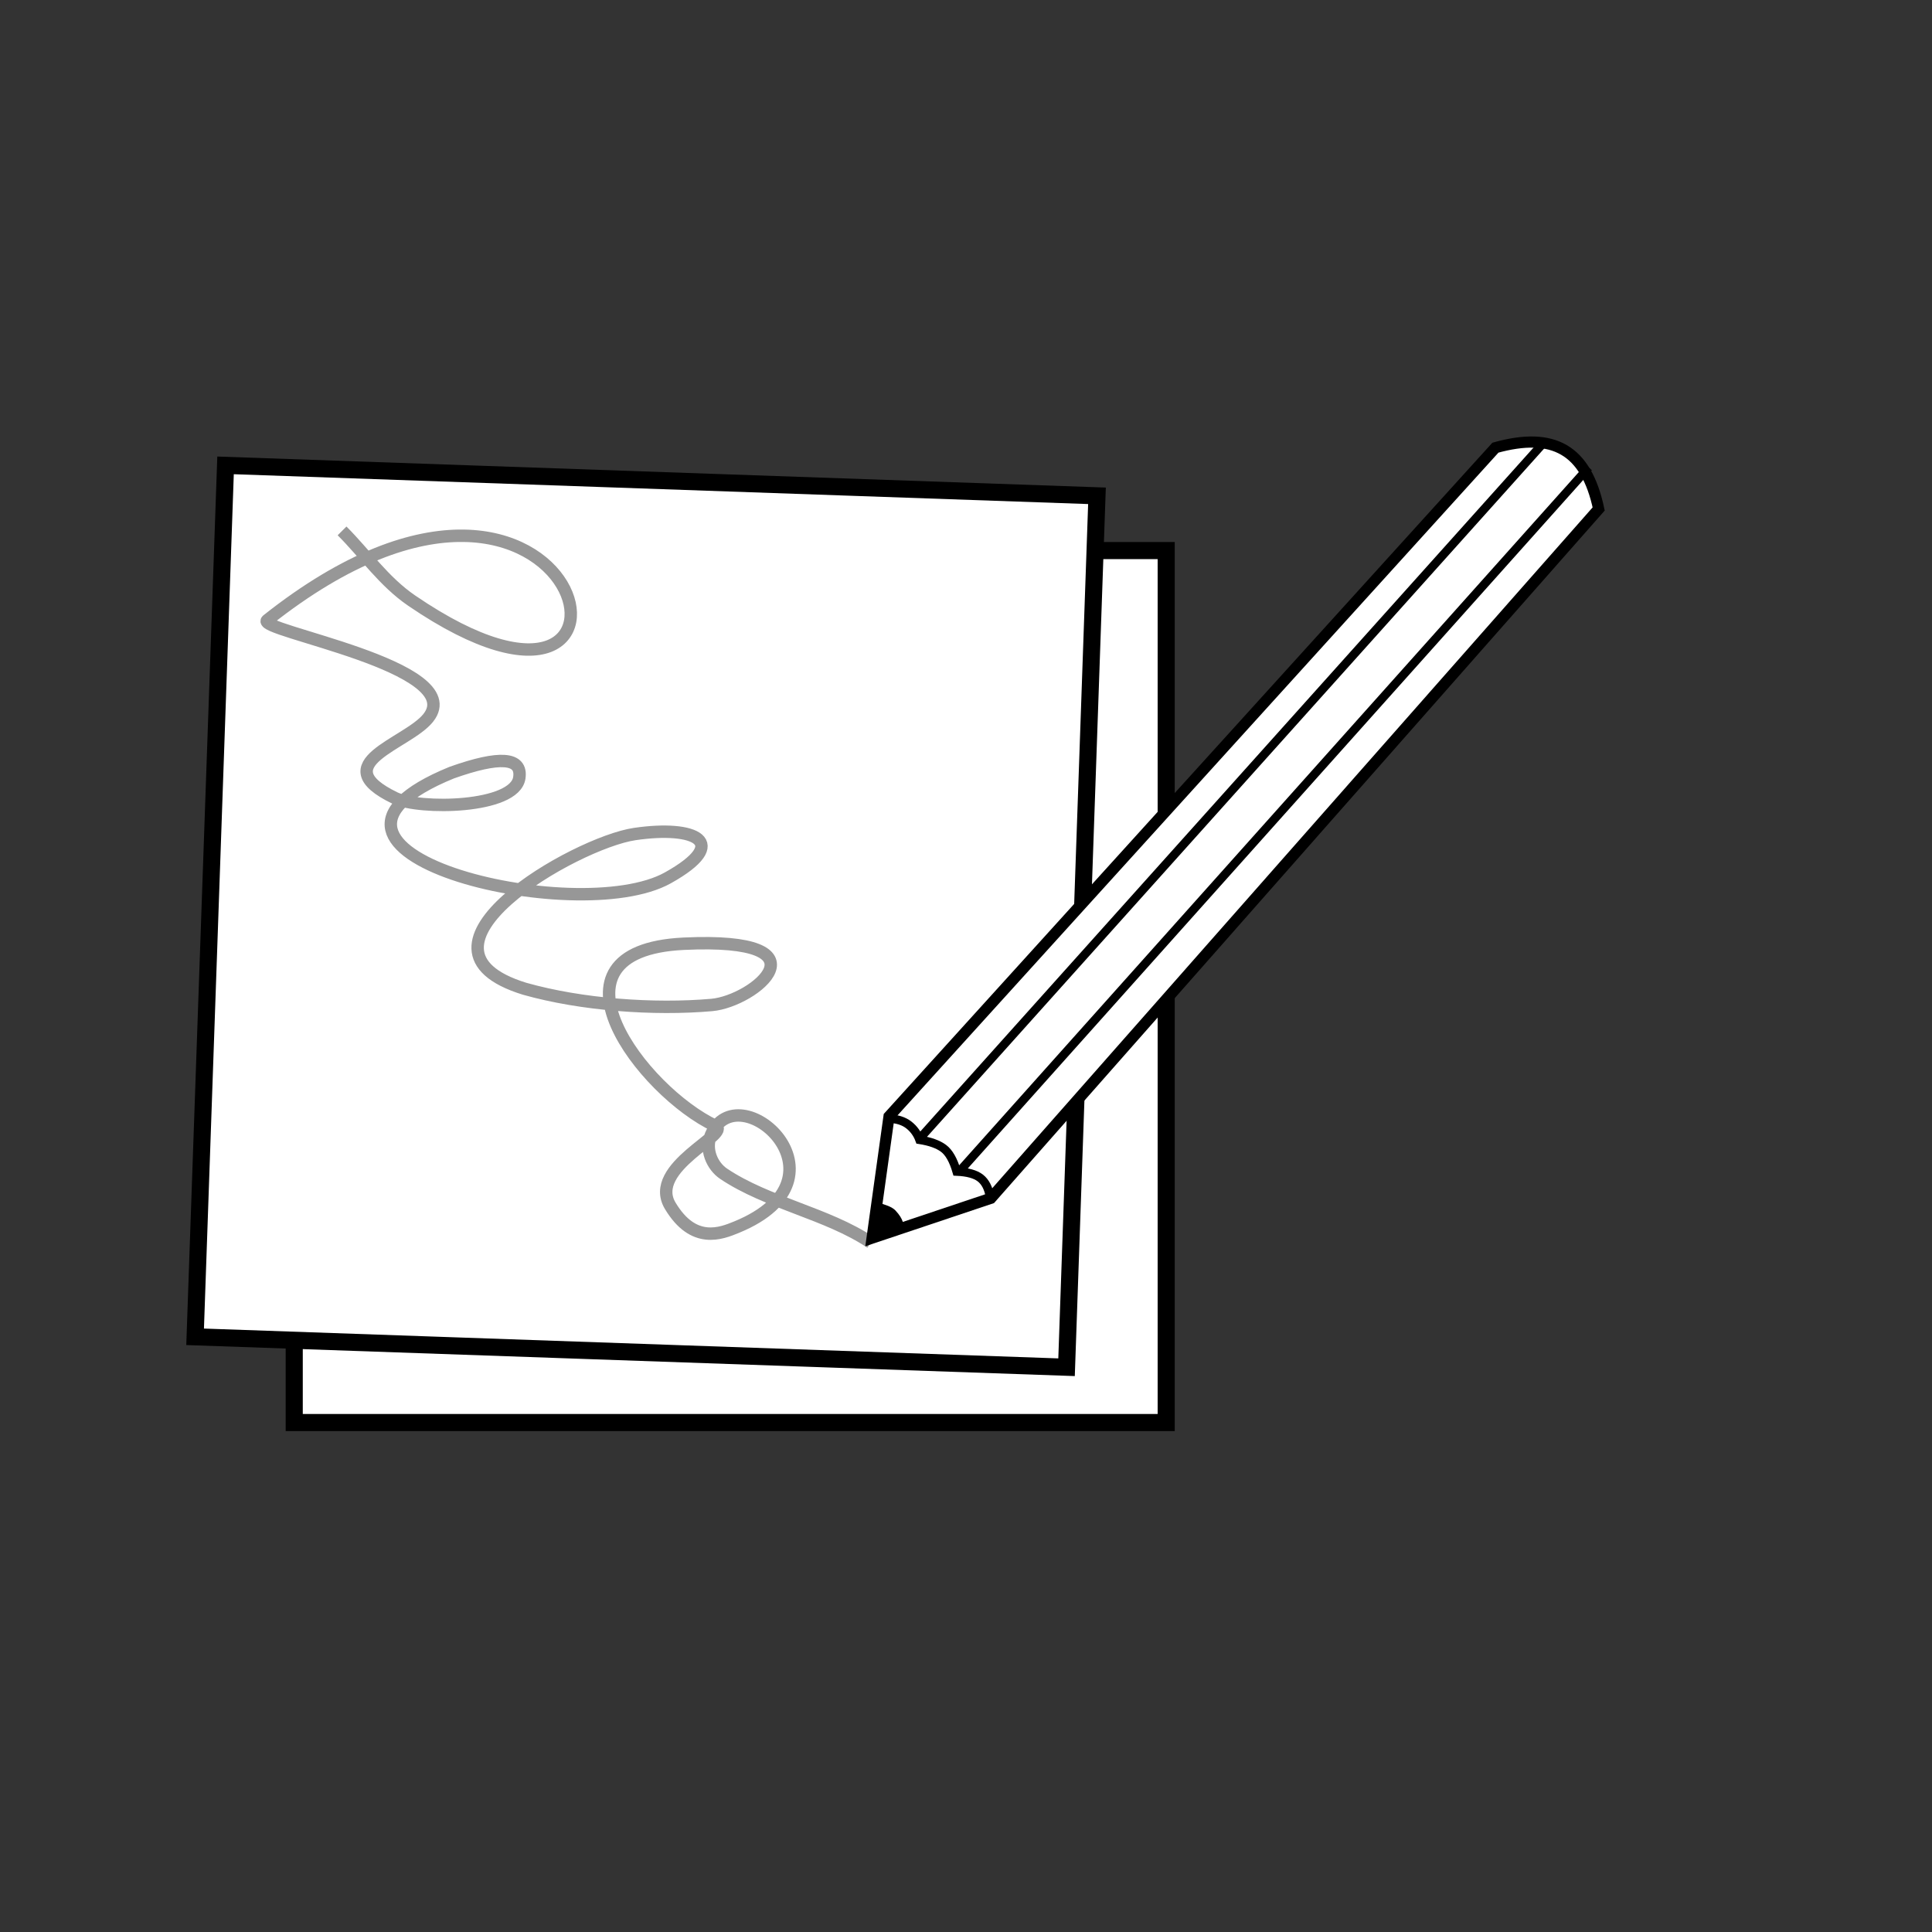 <?xml version="1.0" encoding="UTF-8"?>
<svg width="113px" height="113px" viewBox="0 0 113 113" version="1.1" xmlns="http://www.w3.org/2000/svg" xmlns:xlink="http://www.w3.org/1999/xlink">
    <rect x="0" y="0" width="113" height="113" fill="#333333" stroke="none"/>
    <!-- Generator: Sketch 52.6 (67491) - http://www.bohemiancoding.com/sketch -->
    <title>Consulting</title>
    <desc>Created with Sketch.</desc>
    <g id="Consulting" stroke="none" stroke-width="1" fill="none" fill-rule="evenodd">
        <g id="papers-2" transform="translate(10, 21)">
            <rect id="Rectangle-Copy" stroke="#000000" fill="#FFFFFF" x="7.209" y="11.202" width="51" height="51"></rect>
            <g id="papers" transform="translate(46.862, 30.758) rotate(2) translate(-46.862, -30.758) translate(1.862, 2.258)">
                <rect id="Rectangle" stroke="#000000" fill="#FFFFFF" x="0.5" y="5.5" width="51" height="51"></rect>
                <path d="M-3.125,31.373 C-1.261,30.91 0.681,30.803 2.466,29.984 C19.96,21.951 -3.991,14.024 -0.902,37.816 C-0.777,38.778 7.499,29.058 8.847,32.691 C9.53,34.533 7.985,39.308 11.86,36.77 C13.183,35.904 16.002,31.085 14.594,29.925 C13.655,29.151 12.89,30.23 12.297,33.16 C10.445,45.178 23.892,31.608 24.084,25.49 C24.22,21.193 22.259,22.547 20.889,25.833 C19.533,29.085 19.305,41.419 25.33,36.012 C27.846,33.647 30.288,30.178 31.778,27.122 C32.886,24.848 31.99,19.008 27.861,26.687 C23.732,34.366 34.061,33.188 37.952,30.577 C38.863,29.966 37.952,35.251 40.601,35.251 C43.25,35.251 43.518,33.535 43.666,32.565 C44.817,25.022 35.903,27.837 38.277,31.085 C38.81,31.814 39.864,31.954 40.601,31.608 C43.393,30.3 45.691,27.615 48.481,26.303" id="Path" stroke="#979797" stroke-width="0.726" transform="translate(22.678, 29.966) rotate(57) translate(-22.678, -29.966) "></path>
                <g id="pencil" transform="translate(59.847, 24.934) rotate(-14) translate(-59.847, -24.934) translate(33.847, 5.934)" stroke="#000000">
                    <path d="M0.709,37.856 L3.158,31.102 C31.708,10.511 45.983,0.215 45.983,0.215 C49.481,5.0328075e-12 51.145,1.412 51.145,4.978 C51.145,4.978 36.759,15.659 7.986,37.022 L0.709,37.856 Z" id="Path-169" stroke-width="0.653" fill="#FFFFFF"></path>
                    <path d="M4.731,32.677 L48.501,0.738" id="Line-15-Copy" stroke-width="0.5" stroke-linecap="square"></path>
                    <path d="M6.691,34.975 L50.879,2.627" id="Line-15-Copy-2" stroke-width="0.5" stroke-linecap="square"></path>
                    <path d="M3.093,31.21 C3.582,31.337 3.946,31.542 4.184,31.826 C4.422,32.109 4.568,32.437 4.621,32.809 C5.203,33.03 5.626,33.291 5.889,33.591 C6.152,33.892 6.309,34.387 6.36,35.076 C6.974,35.235 7.399,35.455 7.635,35.737 C7.872,36.018 7.979,36.415 7.958,36.929" id="Path" stroke-width="0.5"></path>
                    <path d="M0.846,37.558 L1.326,36.106 C1.786,36.329 2.067,36.523 2.168,36.689 C2.51,37.248 2.4,37.504 2.4,37.504 C2.4,37.504 1.882,37.522 0.846,37.558 Z" id="Path-171" stroke-width="0.5" fill="#000000"></path>
                </g>
            </g>
        </g>
    </g>
</svg>